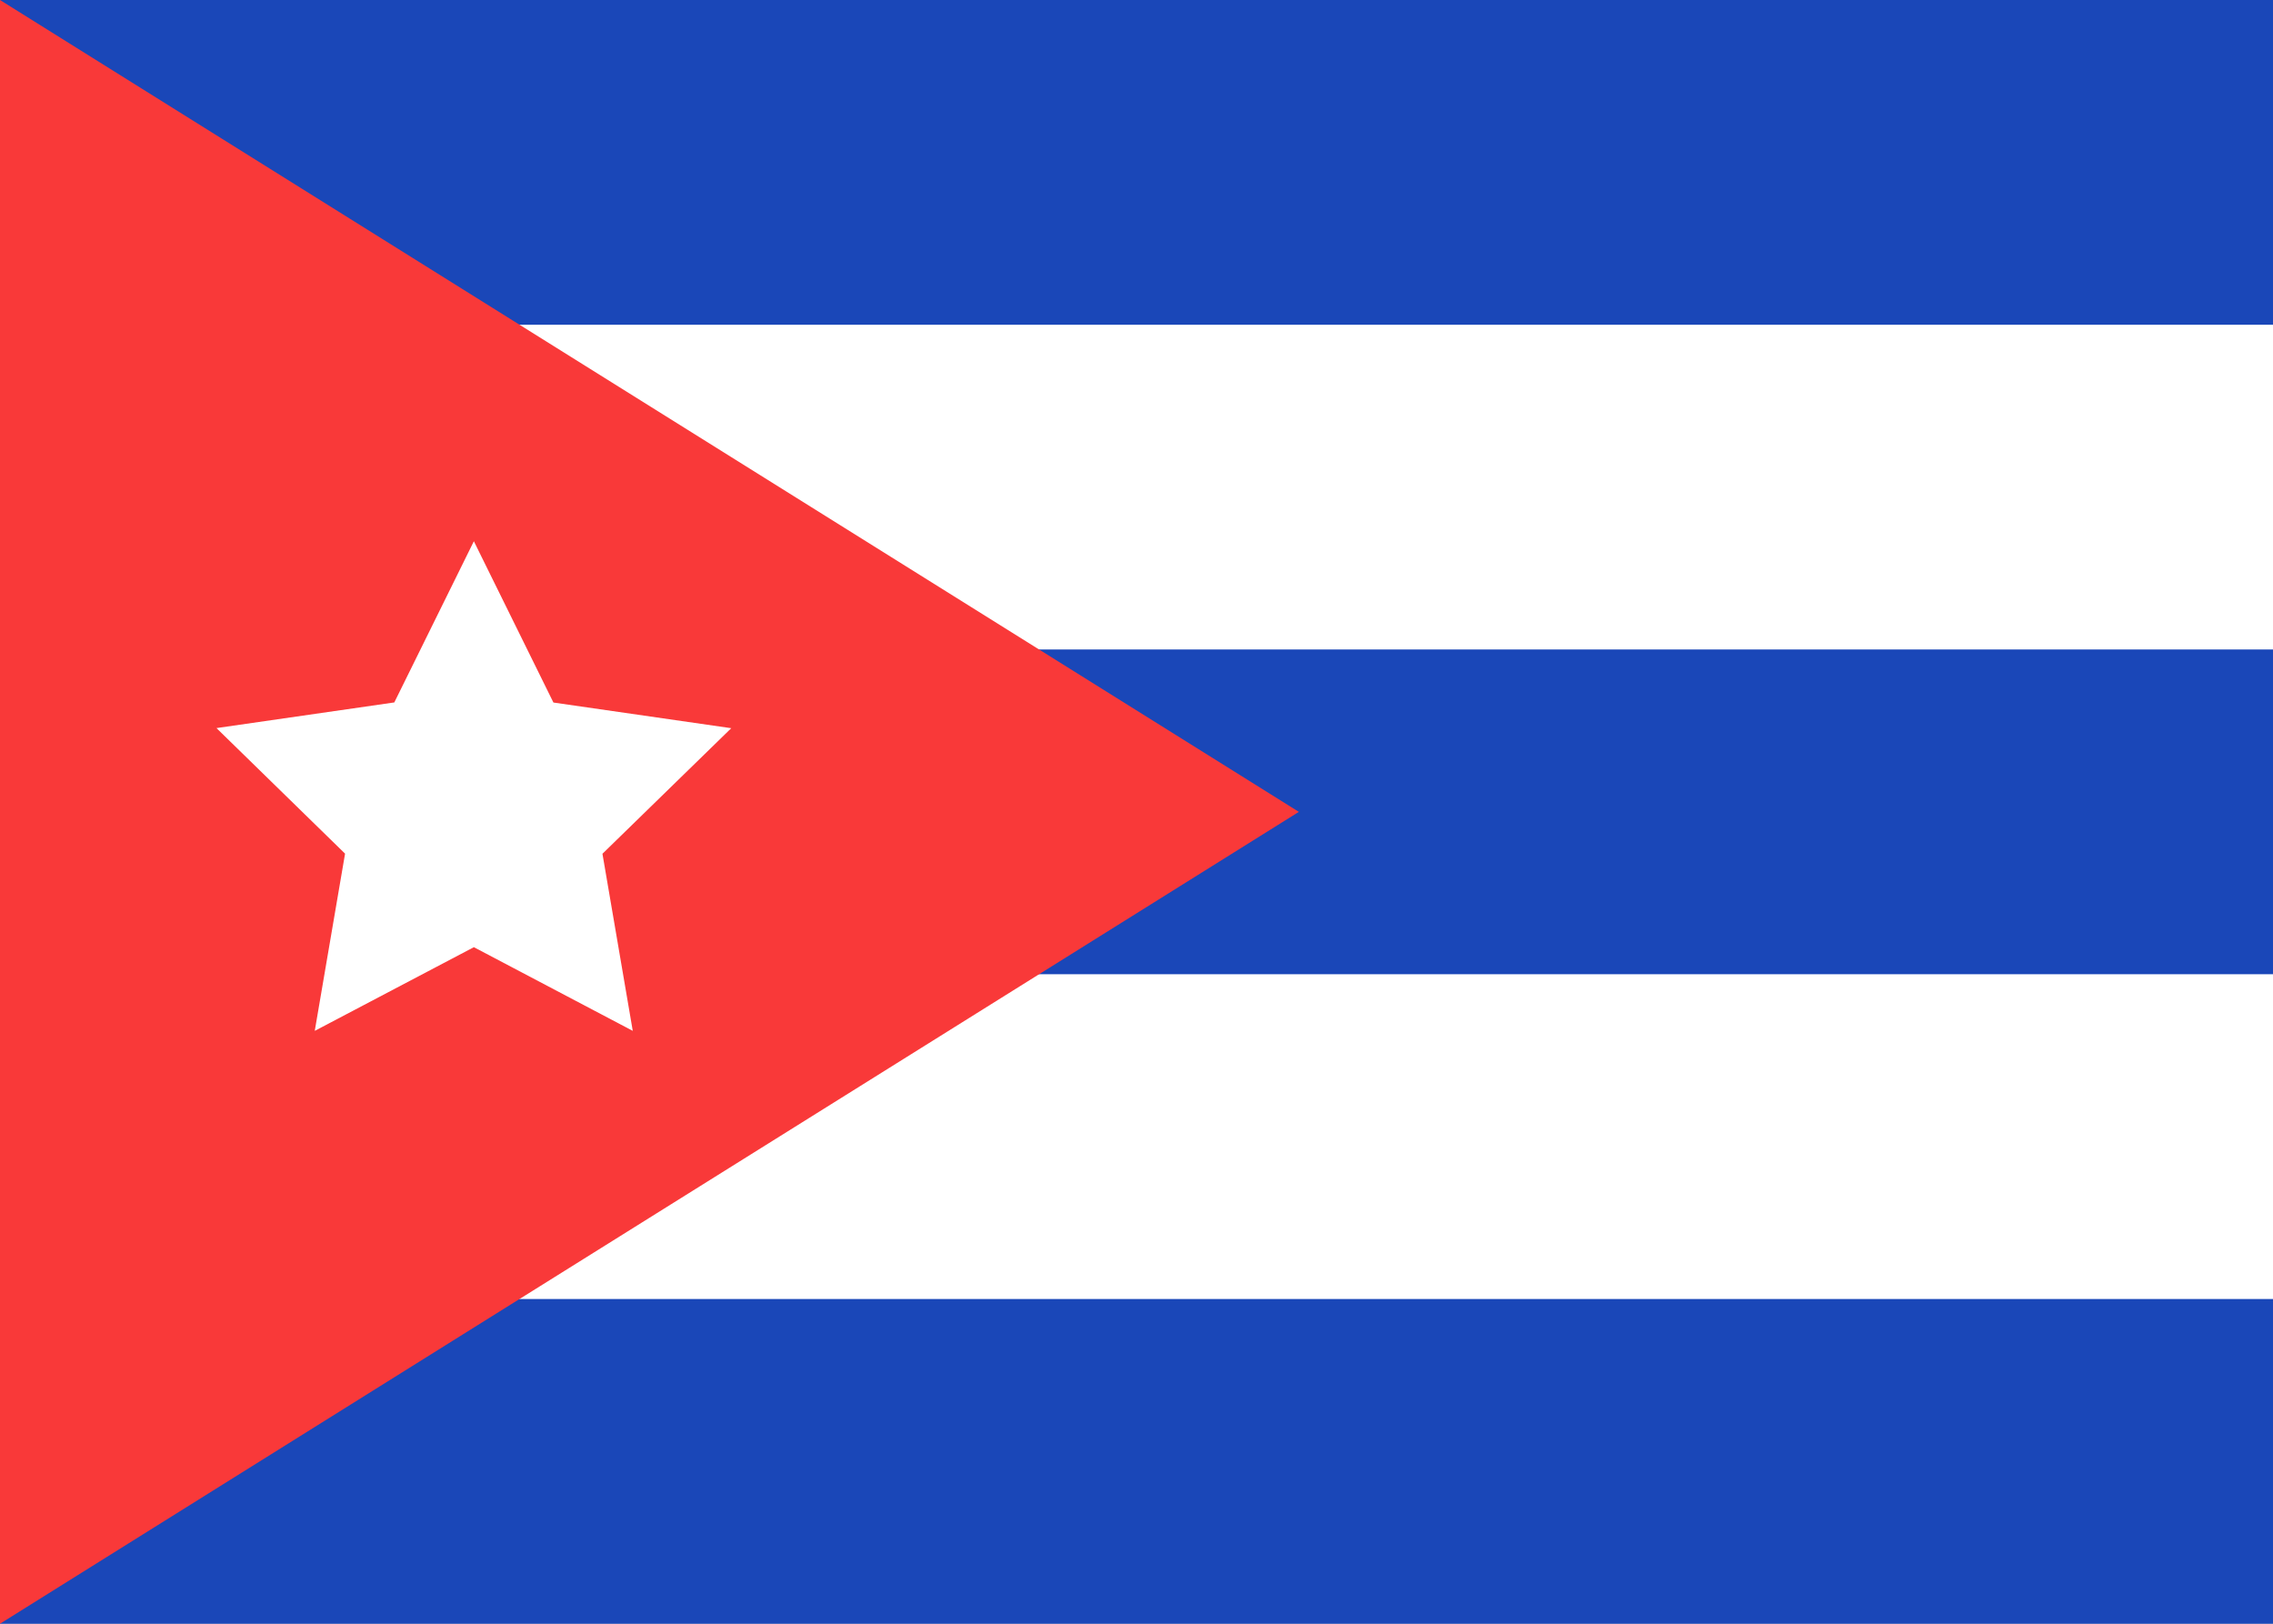 <svg width="21" height="15" viewBox="0 0 21 15" fill="none" xmlns="http://www.w3.org/2000/svg">
<rect x="0" y="0" width="21" height="15" fill="#333333" stroke="none"/>
<g clip-path="url(#clip0_1_2690)">
<rect width="21" height="15" fill="white"/>
<path fill-rule="evenodd" clip-rule="evenodd" d="M0 6H21V9H0V6ZM0 12H21V15H0V12Z" fill="#1A47B8"/>
<rect width="21" height="3" fill="#1A47B8"/>
<path fill-rule="evenodd" clip-rule="evenodd" d="M0 0L12 7.5L0 15V0Z" fill="#F93939"/>
<path fill-rule="evenodd" clip-rule="evenodd" d="M4.378 8.75L2.908 9.523L3.188 7.886L2 6.726L3.643 6.489L4.378 5L5.113 6.49L6.756 6.727L5.566 7.887L5.846 9.523" fill="white"/>
</g>
<defs>
<clipPath id="clip0_1_2690">
<rect width="21" height="15" fill="white"/>
</clipPath>
</defs>
</svg>
